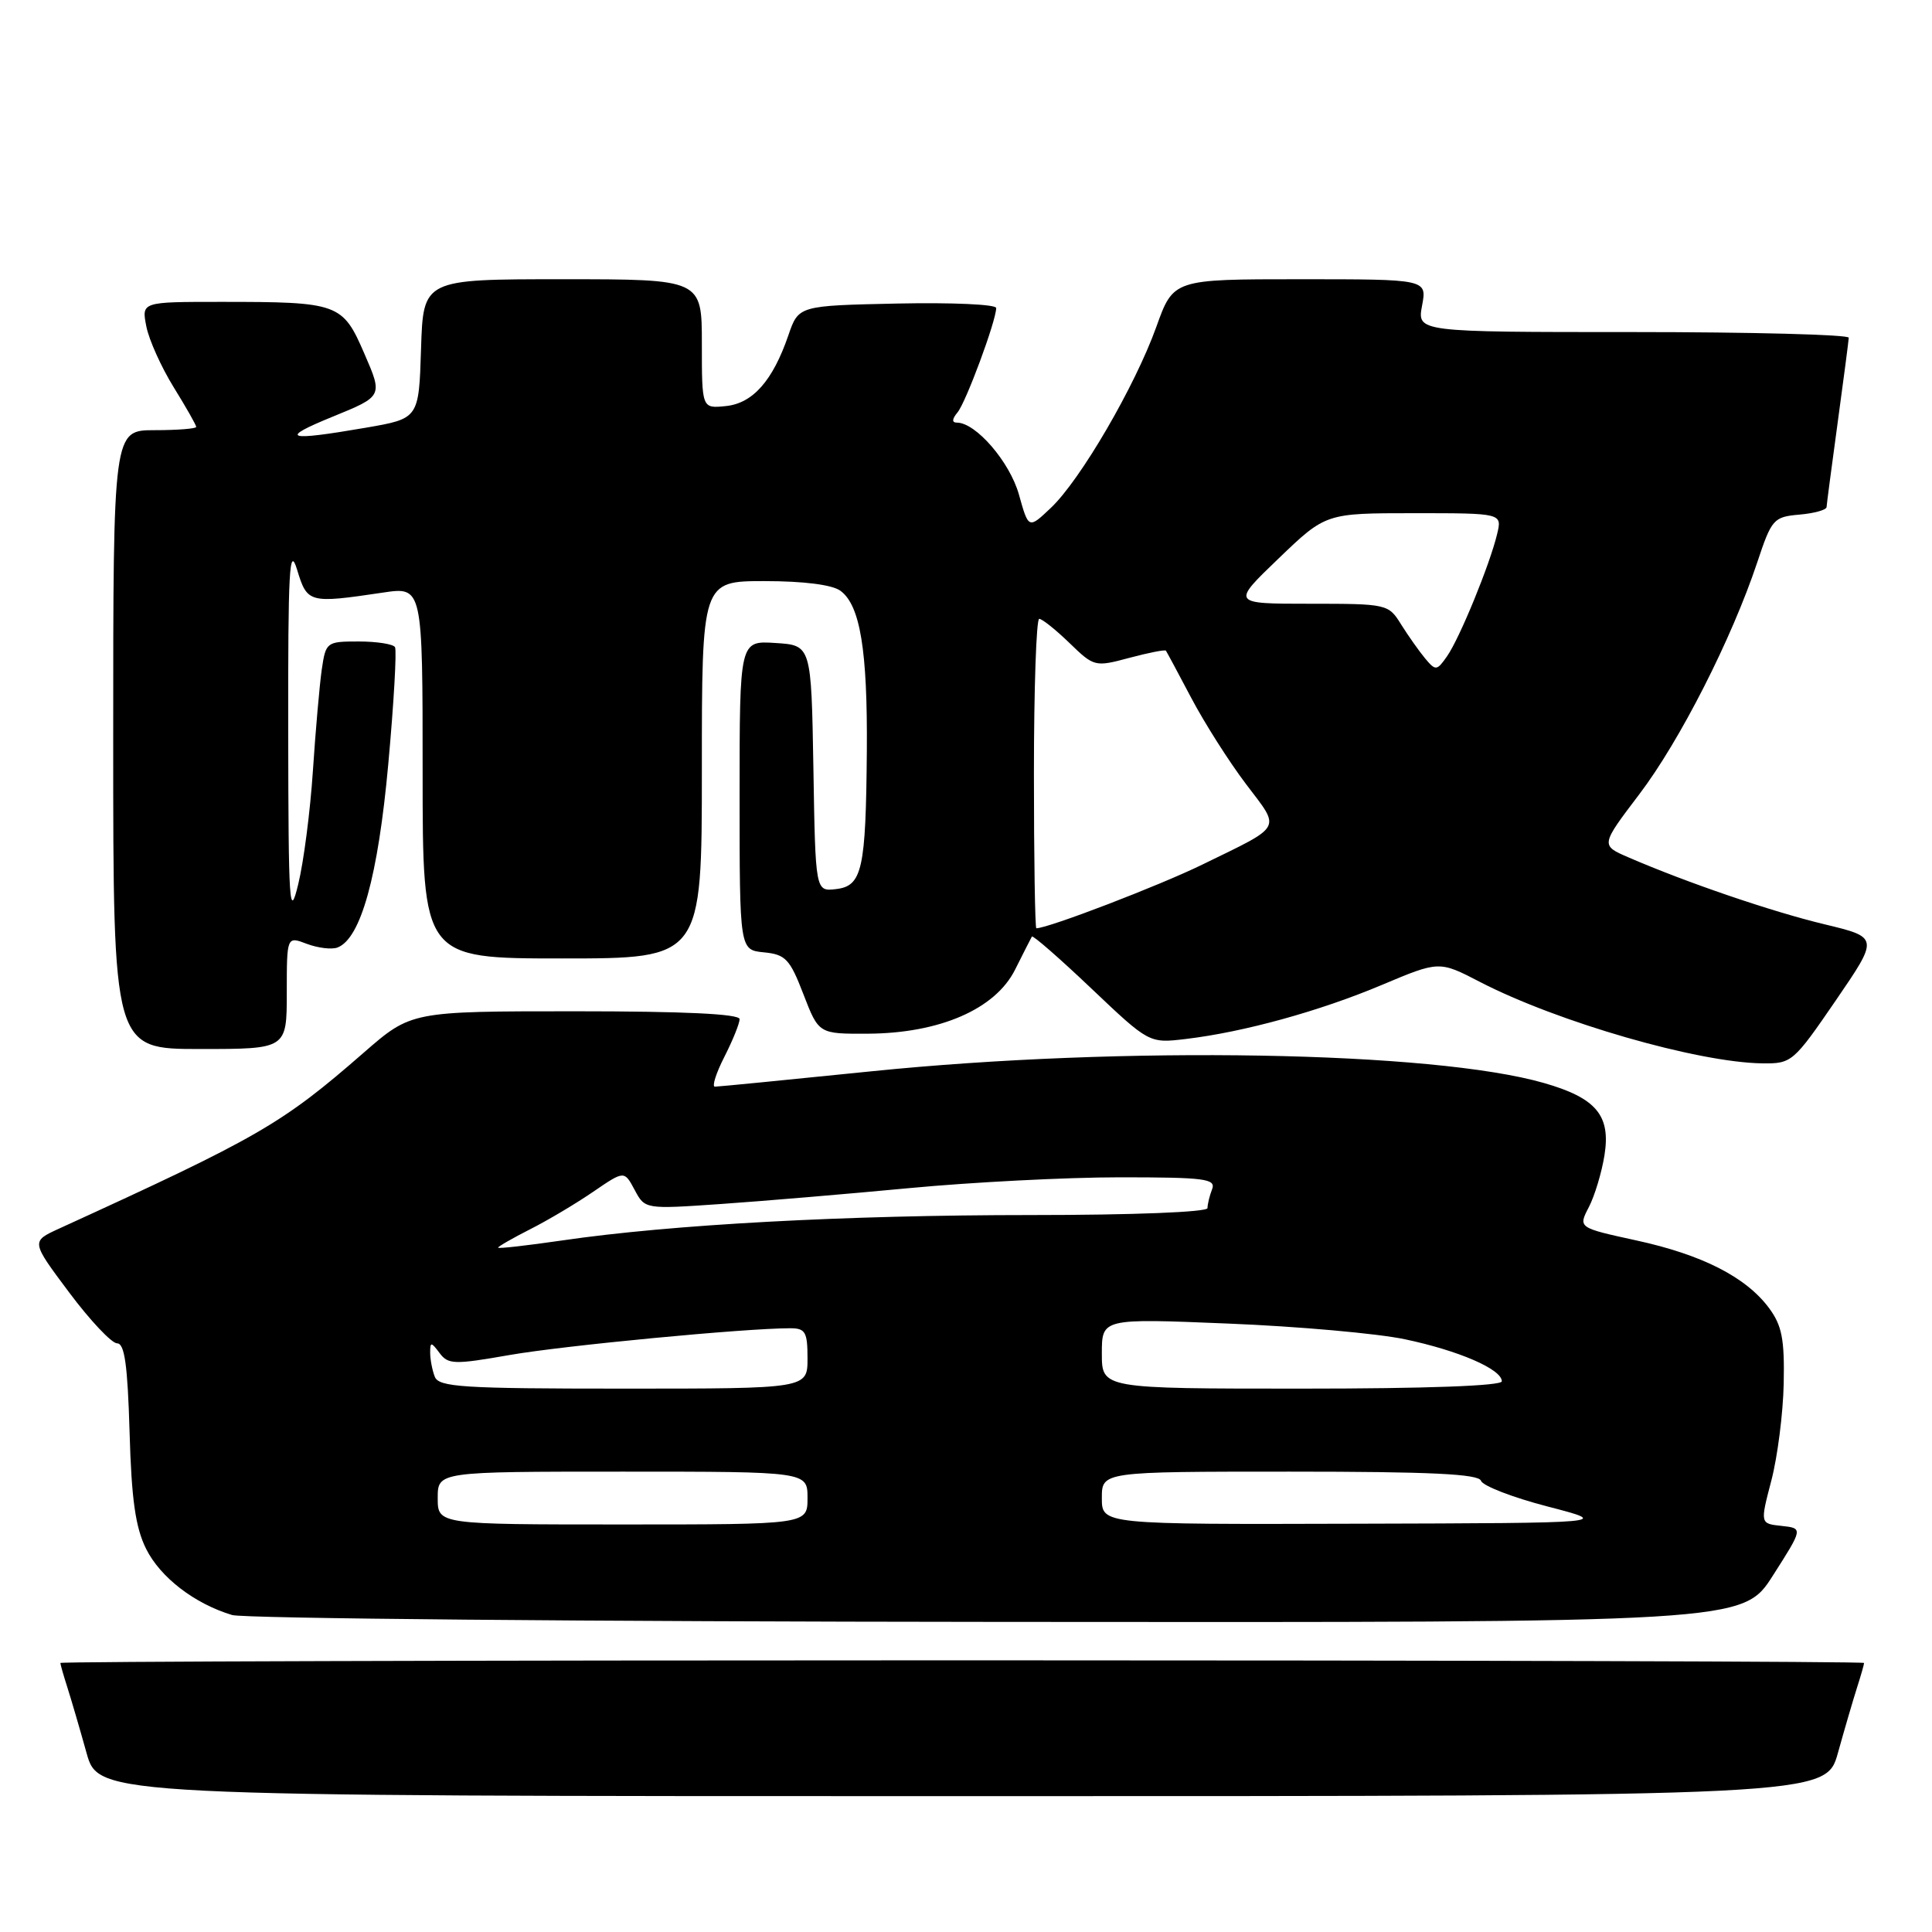 <?xml version="1.0" encoding="UTF-8" standalone="no"?>
<!DOCTYPE svg PUBLIC "-//W3C//DTD SVG 1.1//EN" "http://www.w3.org/Graphics/SVG/1.1/DTD/svg11.dtd" >
<svg xmlns="http://www.w3.org/2000/svg" xmlns:xlink="http://www.w3.org/1999/xlink" version="1.1" viewBox="0 0 256 256">
 <g >
 <path fill="currentColor"
d=" M 243.54 232.25 C 244.42 229.09 245.56 225.20 246.07 223.60 C 246.58 222.01 247.00 220.54 247.00 220.35 C 247.00 220.16 193.22 220.00 127.50 220.00 C 61.78 220.00 8.00 220.16 8.00 220.35 C 8.00 220.54 8.42 222.01 8.93 223.60 C 9.44 225.20 10.58 229.09 11.46 232.25 C 13.06 238.00 13.06 238.00 127.50 238.00 C 241.94 238.00 241.94 238.00 243.54 232.25 Z  M 234.93 208.75 C 238.92 202.50 238.92 202.50 236.07 202.19 C 233.22 201.89 233.22 201.89 234.71 196.19 C 235.53 193.06 236.27 187.27 236.35 183.33 C 236.47 177.46 236.12 175.64 234.41 173.33 C 231.36 169.22 225.55 166.26 216.81 164.36 C 209.11 162.68 209.11 162.68 210.53 159.95 C 211.31 158.44 212.24 155.35 212.60 153.08 C 213.45 147.80 211.51 145.49 204.57 143.50 C 189.87 139.28 148.78 138.57 115.50 141.95 C 104.50 143.07 95.15 143.99 94.73 143.99 C 94.31 144.00 94.87 142.22 95.98 140.04 C 97.09 137.86 98.00 135.61 98.00 135.04 C 98.00 134.35 90.64 134.00 76.24 134.00 C 54.49 134.00 54.49 134.00 48.20 139.48 C 37.34 148.95 34.35 150.68 7.80 162.81 C 4.11 164.50 4.11 164.50 9.16 171.25 C 11.93 174.96 14.80 178.00 15.52 178.00 C 16.51 178.00 16.91 180.88 17.17 189.75 C 17.42 198.67 17.95 202.40 19.36 205.23 C 21.24 209.01 25.77 212.50 30.76 214.00 C 32.27 214.46 77.93 214.87 132.23 214.91 C 230.95 215.00 230.95 215.00 234.93 208.75 Z  M 243.24 132.58 C 248.97 124.21 248.97 124.21 241.74 122.47 C 234.75 120.79 223.50 116.95 215.79 113.61 C 212.08 112.01 212.08 112.01 217.21 105.25 C 222.59 98.17 229.47 84.64 232.85 74.50 C 234.75 68.78 235.01 68.49 238.42 68.19 C 240.39 68.02 242.01 67.57 242.03 67.19 C 242.05 66.81 242.71 61.78 243.50 56.00 C 244.29 50.22 244.95 45.16 244.97 44.75 C 244.99 44.34 232.12 44.00 216.39 44.00 C 187.78 44.00 187.78 44.00 188.43 40.50 C 189.09 37.00 189.09 37.00 172.29 37.00 C 155.48 37.00 155.48 37.00 153.22 43.31 C 150.40 51.16 143.17 63.59 139.24 67.30 C 136.29 70.10 136.29 70.10 135.01 65.52 C 133.80 61.21 129.31 56.00 126.80 56.00 C 126.11 56.00 126.14 55.53 126.88 54.64 C 128.00 53.29 132.00 42.49 132.00 40.81 C 132.00 40.33 126.11 40.07 118.91 40.22 C 105.81 40.50 105.81 40.50 104.46 44.44 C 102.39 50.46 99.74 53.46 96.15 53.81 C 93.00 54.13 93.00 54.13 93.00 45.56 C 93.00 37.00 93.00 37.00 74.54 37.00 C 56.08 37.00 56.08 37.00 55.79 46.23 C 55.50 55.46 55.50 55.46 48.50 56.67 C 37.88 58.50 36.85 58.16 44.11 55.20 C 50.73 52.50 50.73 52.50 48.28 46.86 C 45.39 40.18 44.89 40.00 29.25 40.00 C 18.75 40.00 18.75 40.00 19.39 43.25 C 19.74 45.04 21.38 48.67 23.02 51.32 C 24.66 53.97 26.00 56.33 26.00 56.57 C 26.00 56.80 23.52 57.00 20.50 57.00 C 15.00 57.00 15.00 57.00 15.00 98.00 C 15.00 139.00 15.00 139.00 26.50 139.00 C 38.00 139.00 38.00 139.00 38.00 131.52 C 38.00 124.05 38.00 124.05 40.67 125.07 C 42.14 125.62 43.97 125.84 44.72 125.55 C 47.81 124.37 50.10 116.10 51.45 101.23 C 52.19 93.13 52.58 86.16 52.34 85.75 C 52.09 85.34 49.92 85.00 47.53 85.00 C 43.26 85.00 43.17 85.07 42.63 88.75 C 42.34 90.81 41.81 96.84 41.46 102.15 C 41.11 107.46 40.24 114.21 39.52 117.15 C 38.35 121.99 38.22 120.07 38.19 97.00 C 38.16 75.46 38.34 72.12 39.37 75.50 C 40.72 79.92 40.93 79.98 50.75 78.52 C 56.00 77.74 56.00 77.74 56.00 102.37 C 56.00 127.00 56.00 127.00 74.50 127.00 C 93.00 127.00 93.00 127.00 93.00 102.00 C 93.00 77.00 93.00 77.00 101.31 77.00 C 106.47 77.00 110.28 77.48 111.36 78.28 C 113.98 80.19 114.96 86.17 114.86 99.50 C 114.73 115.24 114.25 117.41 110.77 117.81 C 108.05 118.13 108.05 118.13 107.78 101.81 C 107.50 85.50 107.50 85.50 102.75 85.20 C 98.00 84.89 98.00 84.89 98.00 105.38 C 98.00 125.87 98.00 125.87 101.22 126.19 C 104.09 126.47 104.66 127.07 106.46 131.75 C 108.49 137.00 108.49 137.00 114.99 136.97 C 124.51 136.92 131.88 133.72 134.50 128.49 C 135.60 126.30 136.60 124.32 136.73 124.10 C 136.86 123.89 140.40 126.98 144.61 130.98 C 152.27 138.25 152.27 138.25 157.13 137.67 C 164.79 136.76 174.84 133.99 183.10 130.51 C 190.70 127.31 190.70 127.31 196.10 130.11 C 206.39 135.43 224.93 140.78 233.50 140.90 C 237.41 140.95 237.63 140.76 243.24 132.58 Z  M 58.00 198.50 C 58.00 195.00 58.00 195.00 82.50 195.00 C 107.00 195.00 107.00 195.00 107.00 198.50 C 107.00 202.00 107.00 202.00 82.50 202.00 C 58.00 202.00 58.00 202.00 58.00 198.50 Z  M 146.00 198.50 C 146.00 195.00 146.00 195.00 170.92 195.00 C 189.58 195.00 195.94 195.31 196.24 196.21 C 196.46 196.88 200.44 198.42 205.07 199.62 C 213.50 201.81 213.50 201.81 179.75 201.90 C 146.00 202.00 146.00 202.00 146.00 198.50 Z  M 57.61 182.42 C 57.27 181.55 57.00 180.11 57.00 179.23 C 57.00 177.78 57.13 177.79 58.25 179.29 C 59.39 180.81 60.19 180.83 67.50 179.55 C 74.64 178.30 98.70 176.00 104.70 176.00 C 106.72 176.00 107.00 176.49 107.00 180.00 C 107.00 184.00 107.00 184.00 82.61 184.00 C 61.29 184.00 58.14 183.80 57.61 182.42 Z  M 146.00 179.35 C 146.00 174.69 146.00 174.69 162.75 175.38 C 171.96 175.75 182.50 176.69 186.16 177.46 C 193.28 178.96 199.00 181.43 199.00 183.03 C 199.00 183.63 189.03 184.00 172.50 184.00 C 146.00 184.00 146.00 184.00 146.00 179.35 Z  M 66.00 165.32 C 66.00 165.17 67.91 164.07 70.25 162.88 C 72.59 161.70 76.35 159.46 78.61 157.91 C 82.72 155.10 82.72 155.10 84.09 157.66 C 85.46 160.23 85.46 160.23 95.48 159.54 C 100.99 159.16 112.25 158.21 120.50 157.43 C 128.75 156.65 141.29 156.00 148.36 156.00 C 159.67 156.00 161.14 156.19 160.61 157.58 C 160.27 158.45 160.00 159.58 160.00 160.08 C 160.00 160.61 150.14 161.00 136.58 161.00 C 112.08 161.00 88.96 162.25 74.53 164.36 C 69.84 165.04 66.00 165.48 66.00 165.32 Z  M 137.00 102.50 C 137.00 91.22 137.32 82.00 137.70 82.00 C 138.09 82.00 139.89 83.44 141.71 85.20 C 144.97 88.36 145.09 88.39 149.64 87.17 C 152.19 86.49 154.37 86.06 154.49 86.22 C 154.60 86.37 156.12 89.20 157.86 92.50 C 159.60 95.80 162.85 100.92 165.10 103.89 C 169.73 110.01 170.13 109.28 159.32 114.56 C 153.62 117.35 138.89 123.00 137.32 123.00 C 137.15 123.00 137.00 113.78 137.00 102.50 Z  M 188.84 87.25 C 188.04 86.29 186.61 84.26 185.66 82.75 C 183.98 80.04 183.82 80.00 173.56 80.00 C 163.17 80.00 163.17 80.00 169.42 74.00 C 175.67 68.00 175.67 68.00 187.35 68.00 C 199.04 68.00 199.04 68.00 198.38 70.75 C 197.43 74.76 193.41 84.58 191.74 86.96 C 190.39 88.89 190.23 88.91 188.84 87.25 Z "/>
</g>
</svg>